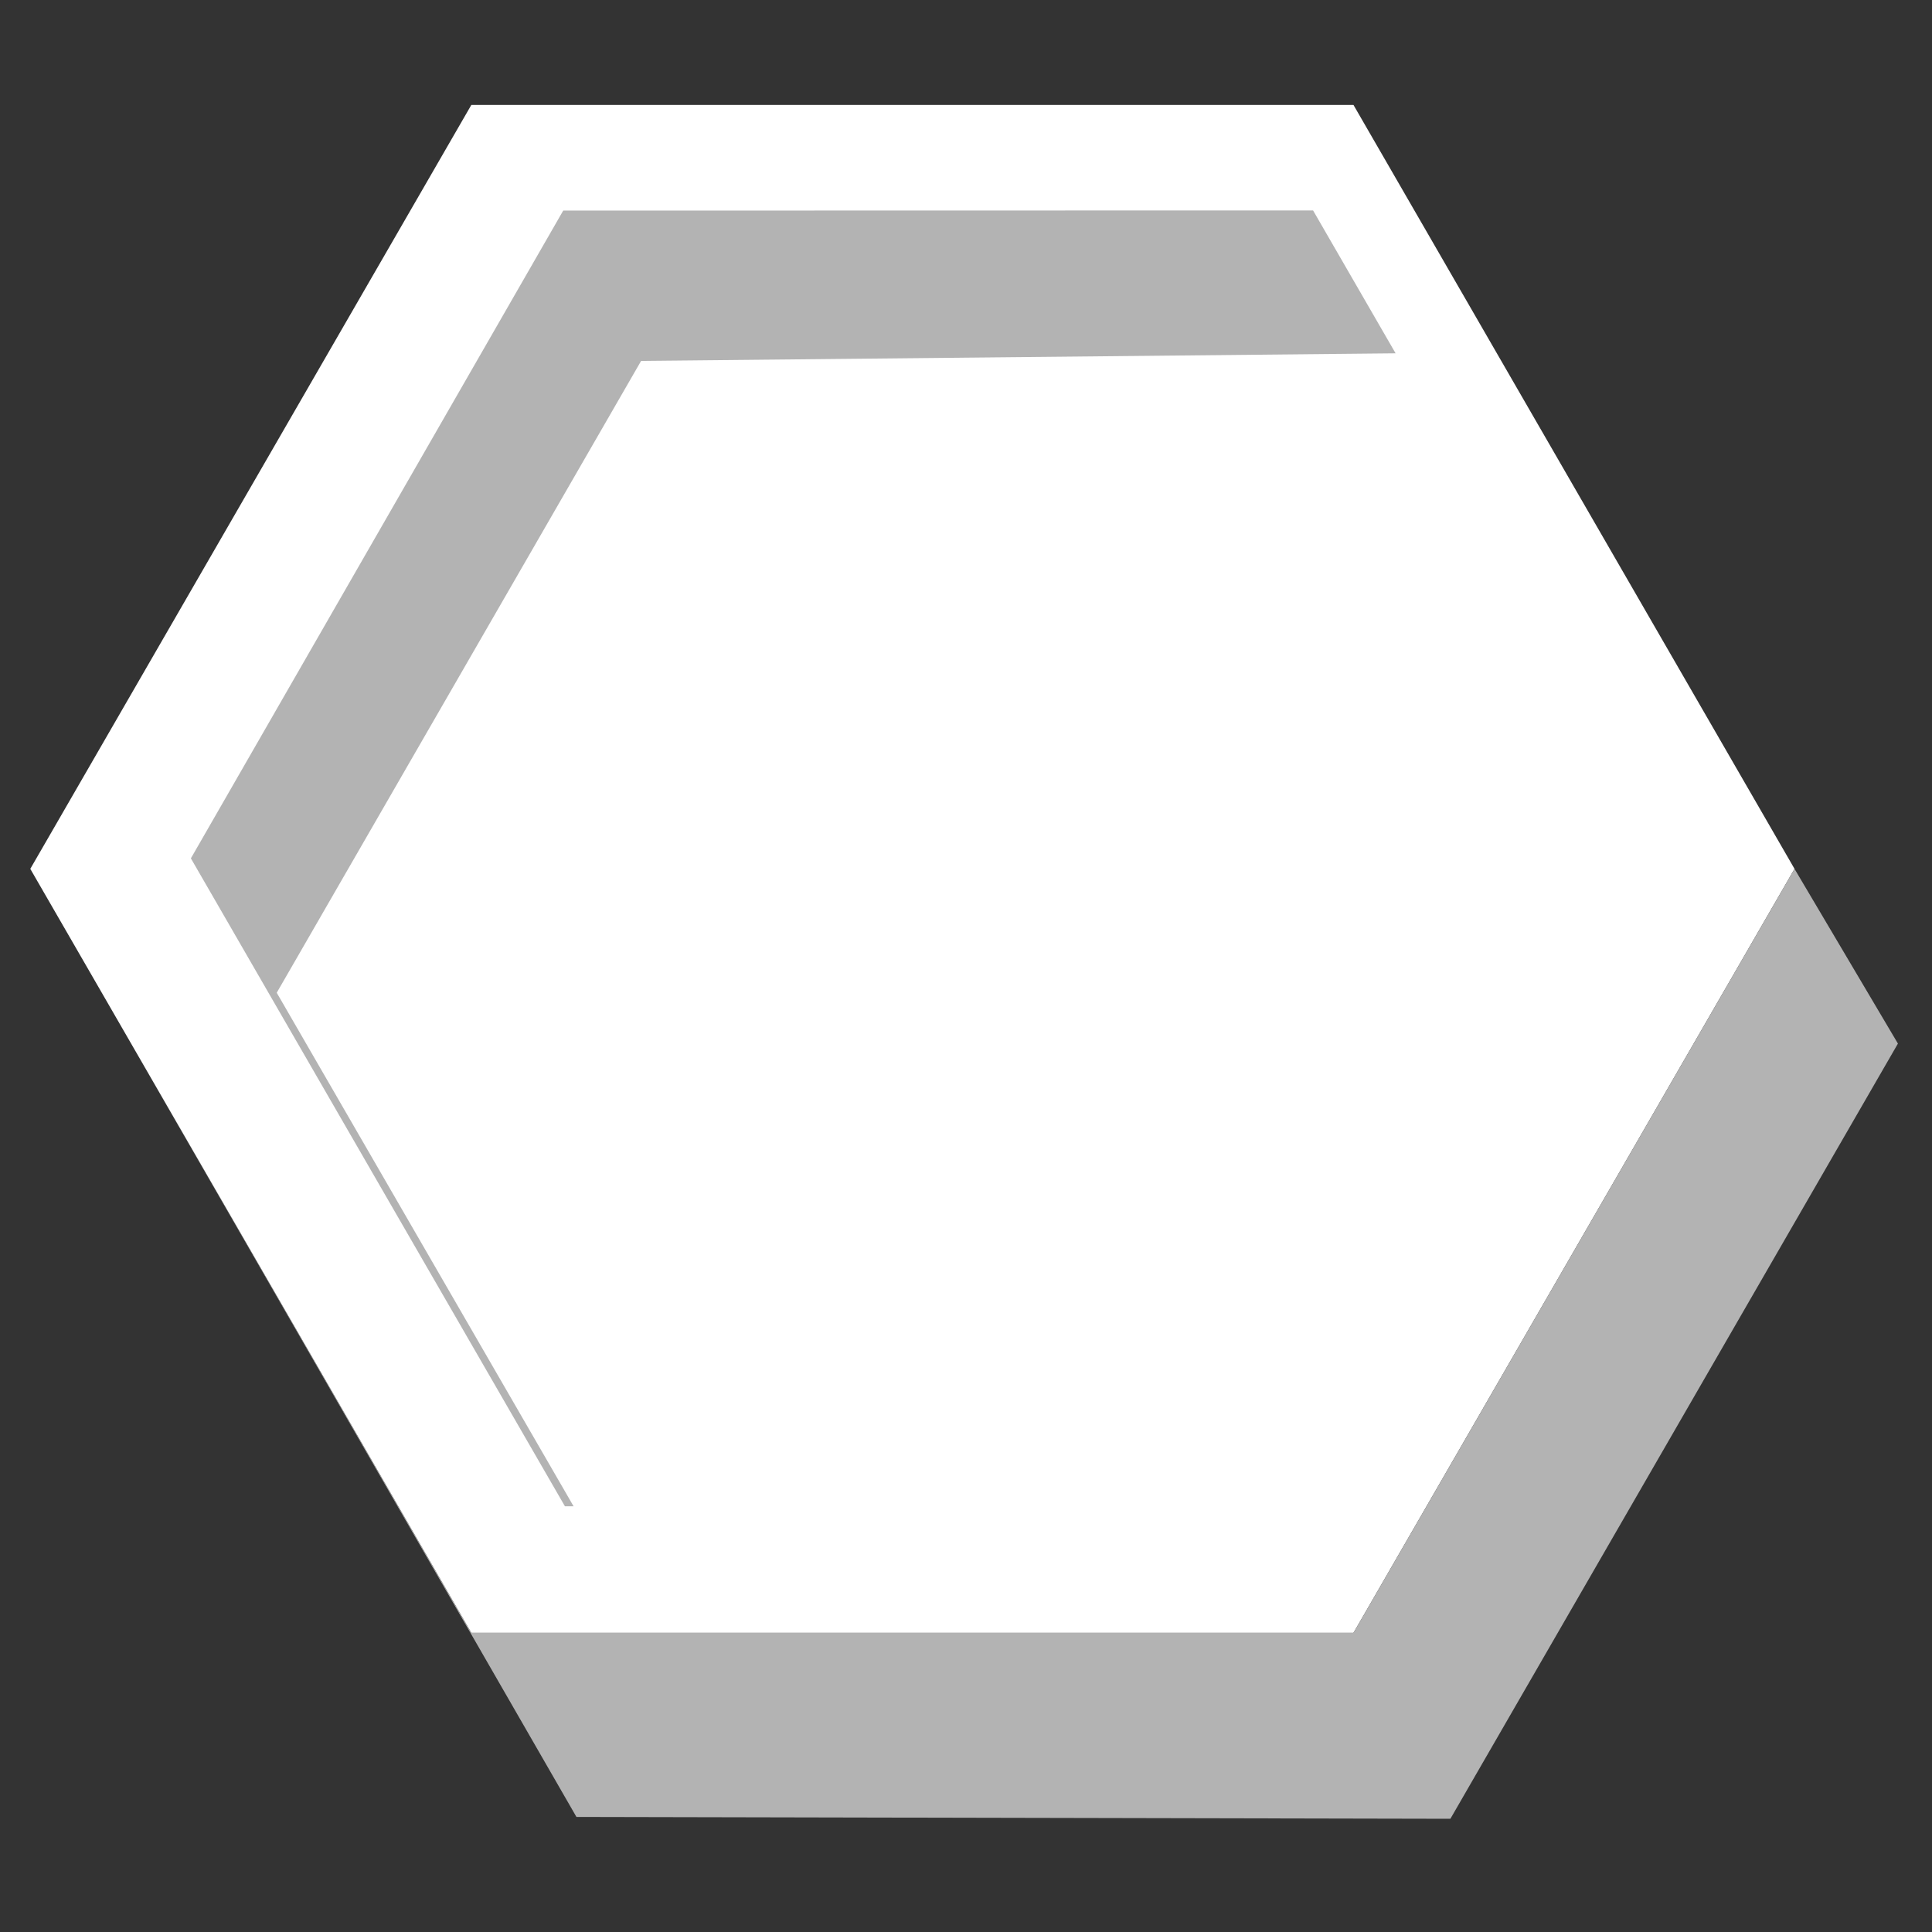 <?xml version="1.0" encoding="UTF-8"?>
<svg id="Layer_1" xmlns="http://www.w3.org/2000/svg" version="1.1" viewBox="0 0 250 250">
  <rect x="0" y="0" width="250" height="250" fill="#333333" stroke="none"/>
  <!-- Generator: Adobe Illustrator 29.7.1, SVG Export Plug-In . SVG Version: 2.1.1 Build 8)  -->
  <defs>
    <style>
      .st0 {
        fill: none;
      }

      .st1 {
        fill: #fff;
      }

      .st2 {
        fill: #b3b3b3;
      }
    </style>
  </defs>
  <g>
    <polygon class="st0" points="175.14 211.29 232.21 112.43 231.53 113.61 175.14 211.29"/>
    <polygon class="st1" points="175.14 13.58 60.99 13.58 3.92 112.43 17.13 135.32 60.99 211.29 175.14 211.29 231.53 113.61 232.21 112.43 175.14 13.58"/>
    <g>
      <polygon class="st2" points="232.21 112.43 175.14 211.29 60.99 211.29 17.13 135.32 74.59 235.11 187.68 235.35 245.59 135.04 232.21 112.43"/>
      <polygon class="st2" points="74.22 194.91 35.81 128.46 82.96 46.7 180.59 45.72 169.91 27.23 72.88 27.25 24.7 111.07 73.1 194.91 74.22 194.91"/>
    </g>
  </g>
  <g>
    <path class="st1" d="M110.67,140.61h-28.43l-4.7,13.6h-15.04l25.67-71.49h16.67l25.67,71.49h-15.14l-4.71-13.6h.01ZM106.79,129.16l-10.33-29.86-10.33,29.86h20.66Z"/>
    <path class="st1" d="M140.02,110.49c2.39-4.4,5.69-7.81,9.92-10.23,4.23-2.42,9.07-3.63,14.52-3.63,7.02,0,12.84,1.76,17.44,5.27,4.6,3.51,7.69,8.44,9.26,14.78h-15.44c-.82-2.45-2.2-4.38-4.14-5.78s-4.35-2.1-7.21-2.1c-4.09,0-7.33,1.48-9.72,4.45-2.39,2.97-3.58,7.18-3.58,12.63s1.19,9.56,3.58,12.53,5.62,4.45,9.72,4.45c5.79,0,9.58-2.59,11.35-7.77h15.44c-1.57,6.14-4.67,11.01-9.31,14.62s-10.43,5.42-17.39,5.42c-5.46,0-10.3-1.21-14.52-3.63-4.23-2.42-7.53-5.83-9.92-10.23s-3.58-9.53-3.58-15.39,1.19-11,3.58-15.39h0Z"/>
  </g>
  <g>
    <path class="st1" d="M104.83,154.01l-15.46-27.3h-6.62v27.3h-14.05v-70.06h26.3c5.42,0,10.04.95,13.85,2.86,3.81,1.91,6.67,4.48,8.58,7.73,1.91,3.25,2.86,6.88,2.86,10.89,0,4.62-1.34,8.78-4.02,12.5-2.68,3.71-6.66,6.27-11.94,7.68l16.76,28.41h-16.26ZM82.75,116.17h11.74c3.81,0,6.66-.92,8.53-2.76,1.87-1.84,2.81-4.4,2.81-7.68s-.94-5.7-2.81-7.48c-1.87-1.77-4.72-2.66-8.53-2.66h-11.74v20.58Z"/>
    <path class="st1" d="M185.53,98.4v55.61h-14.15v-7.03c-1.81,2.41-4.17,4.3-7.08,5.67-2.91,1.37-6.07,2.06-9.49,2.06-4.35,0-8.2-.92-11.54-2.76-3.35-1.84-5.97-4.55-7.88-8.13-1.91-3.58-2.86-7.85-2.86-12.8v-32.62h14.05v30.61c0,4.42,1.1,7.81,3.31,10.19,2.21,2.38,5.22,3.56,9.03,3.56s6.93-1.19,9.13-3.56c2.21-2.38,3.31-5.77,3.31-10.19v-30.61h14.15Z"/>
  </g>
</svg>